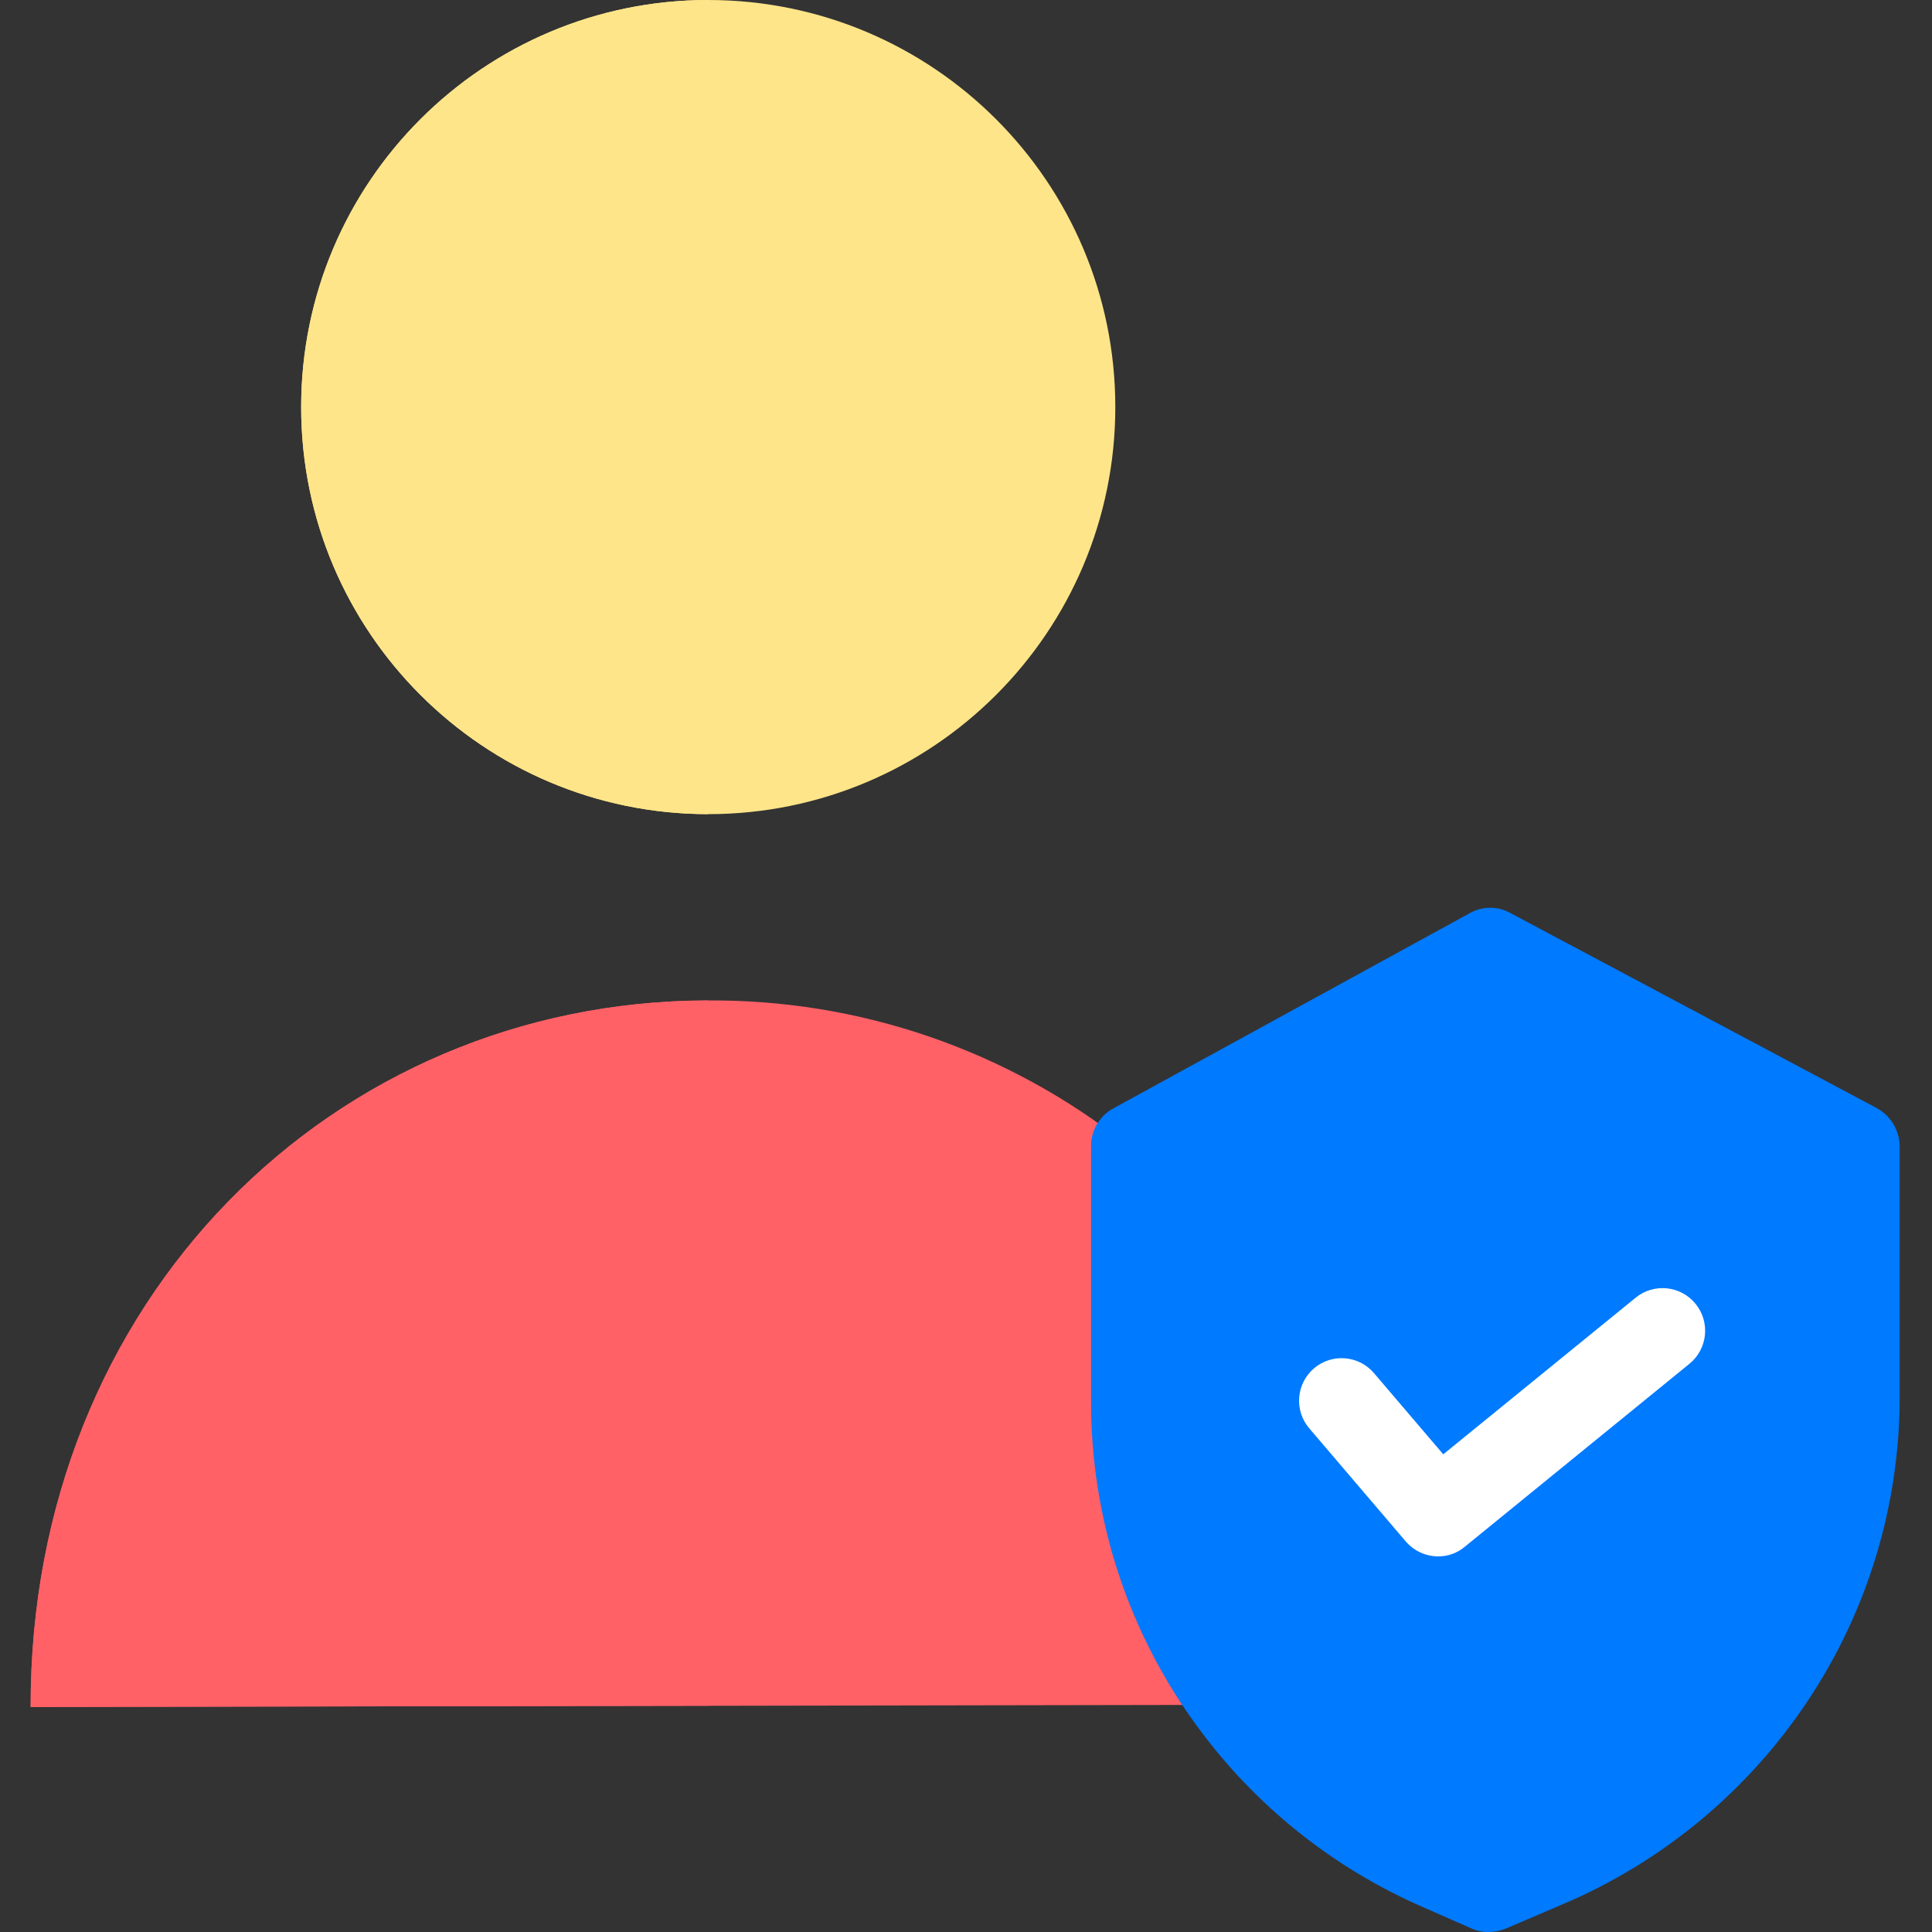 <svg width="60" height="60" viewBox="0 0 60 60" fill="none" xmlns="http://www.w3.org/2000/svg">
<rect x="0" y="0" width="60" height="60" fill="#333333" stroke="none"/>
<g clip-path="url(#clip0)">
<path d="M38.283 52.866L38.072 52.946L0.952 53.012C0.925 40.37 10.344 31.083 21.982 31.07C26.703 31.036 31.294 32.616 34.993 35.548C35.073 35.614 35.139 35.667 35.218 35.733V43.514C35.207 46.88 36.282 50.16 38.283 52.866Z" fill="#FF6167"/>
<path d="M21.995 0C28.977 0 34.637 5.66 34.637 12.642C34.637 19.624 28.977 25.284 21.995 25.284C15.013 25.284 9.353 19.624 9.353 12.642C9.353 5.66 15.013 0 21.995 0Z" fill="#FFE589"/>
<path d="M21.995 31.07H21.969C10.344 31.096 0.925 40.383 0.952 53.012L21.995 52.972V31.07Z" fill="#FF6167"/>
<path d="M21.995 0C15.013 0 9.353 5.66 9.353 12.642C9.353 19.624 15.013 25.284 21.995 25.284V0Z" fill="#FFE589"/>
<path d="M58.283 34.412L46.896 28.349C46.504 28.134 46.028 28.14 45.641 28.361L34.571 34.425C34.147 34.658 33.884 35.104 33.884 35.587V43.513C33.875 47.165 35.042 50.722 37.213 53.658C39.004 56.093 41.405 58.011 44.174 59.22L45.707 59.894C45.873 59.968 46.054 60.004 46.235 59.999C46.416 59.996 46.596 59.961 46.764 59.894L48.494 59.154C51.603 57.843 54.258 55.647 56.129 52.84C58.004 50.032 59.002 46.73 58.996 43.355V35.587C58.986 35.096 58.714 34.648 58.283 34.412Z" fill="#007AFF"/>
<path d="M44.663 48.335C44.278 48.334 43.911 48.165 43.659 47.873L40.661 44.359C40.187 43.804 40.252 42.971 40.806 42.496C41.361 42.022 42.194 42.087 42.669 42.642L44.822 45.165L50.793 40.304C51.358 39.84 52.192 39.923 52.655 40.489C53.118 41.054 53.036 41.888 52.47 42.351L45.495 48.032C45.264 48.229 44.968 48.337 44.663 48.335Z" fill="white"/>
</g>
<defs>
<clipPath id="clip0">
<rect width="60" height="60" fill="white"/>
</clipPath>
</defs>
</svg>

